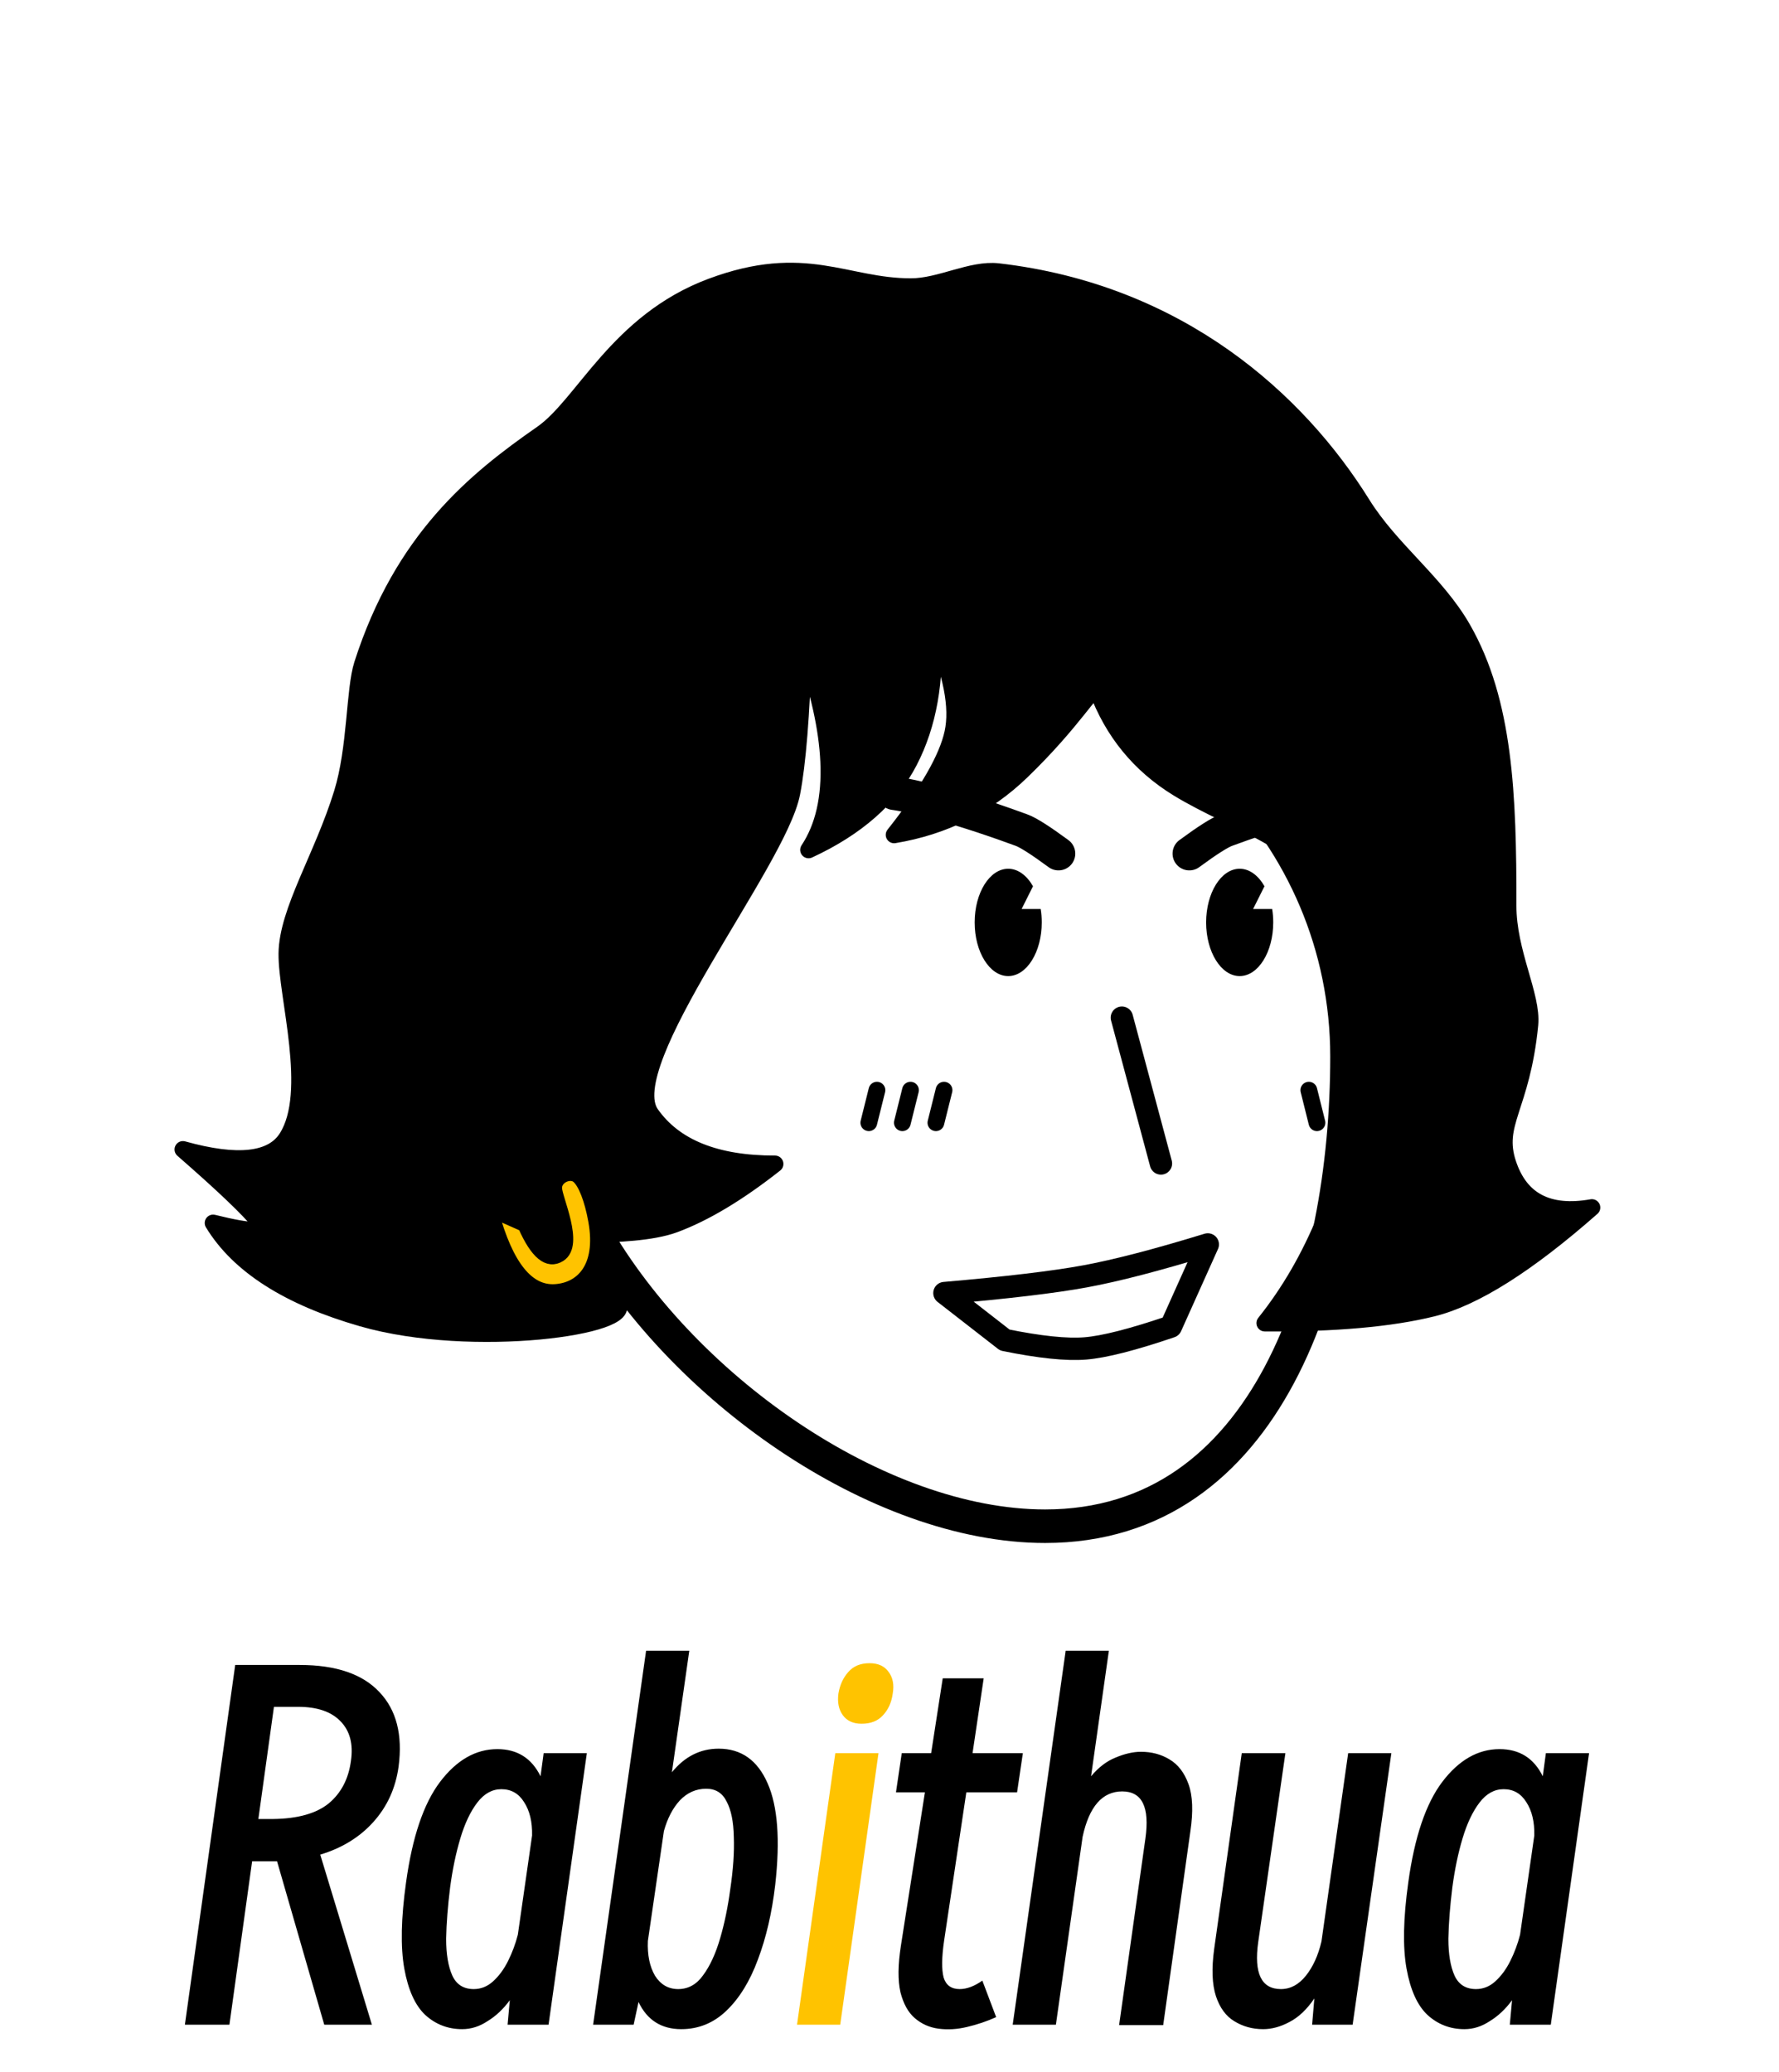 <svg width="425" height="495" viewBox="0 0 425 495" fill="none" xmlns="http://www.w3.org/2000/svg">
<path d="M131 254.663L134.318 267.049M225.626 156.269C278.74 156.269 321.798 199.326 321.798 252.441C321.798 305.555 302.783 364.642 249.669 364.642C209.821 364.642 162.102 331.387 140.749 292.346C139.671 292.457 138.576 292.513 137.468 292.513C119.763 292.513 105.41 278.16 105.41 260.455C105.41 244.481 117.095 231.235 132.383 228.799C142.917 187.116 180.669 156.269 225.626 156.269Z" stroke="black" stroke-width="8.014" stroke-linecap="round" stroke-linejoin="round"/>
<path d="M268.012 243.139L277.346 277.974" stroke="black" stroke-width="5.343" stroke-linecap="round" stroke-linejoin="round"/>
<path fill-rule="evenodd" clip-rule="evenodd" d="M225.625 308.941C240.607 307.647 251.827 306.311 259.285 304.933C266.744 303.556 276.495 301.018 288.538 297.32L279.722 316.955C270.583 320.065 263.771 321.802 259.285 322.164C254.8 322.527 248.388 321.859 240.051 320.161L225.625 308.941Z" stroke="black" stroke-width="5.343" stroke-linecap="round" stroke-linejoin="round"/>
<path fill-rule="evenodd" clip-rule="evenodd" d="M240.858 207.561C243.204 207.561 245.315 209.174 246.781 211.745L244.064 217.178L248.62 217.178C248.785 218.203 248.872 219.277 248.872 220.384C248.872 227.466 245.284 233.207 240.858 233.207C236.432 233.207 232.844 227.466 232.844 220.384C232.844 213.302 236.432 207.561 240.858 207.561ZM296.157 207.561C298.503 207.561 300.614 209.174 302.08 211.745L299.363 217.178L303.919 217.178C304.084 218.203 304.172 219.277 304.172 220.384C304.172 227.466 300.583 233.207 296.157 233.207C291.731 233.207 288.143 227.466 288.143 220.384C288.143 213.302 291.731 207.561 296.157 207.561Z" fill="black"/>
<path d="M213.604 189.521C213.604 189.521 222.91 190.568 244.058 198.336C245.646 198.92 248.584 200.79 252.874 203.946" stroke="black" stroke-width="8.014" stroke-linecap="round" stroke-linejoin="round"/>
<path d="M323.4 189.52C323.4 189.52 314.094 190.567 292.946 198.336C291.358 198.919 288.419 200.789 284.13 203.946" stroke="black" stroke-width="8.014" stroke-linecap="round" stroke-linejoin="round"/>
<path fill-rule="evenodd" clip-rule="evenodd" d="M325.404 120.406C332.258 131.425 343.104 139.161 349.447 150.26C359.421 167.714 360.297 189.775 360.266 216.379C360.253 227.606 366.154 237.912 365.476 244.83C363.524 264.727 356.996 268.312 360.266 278.089C363.205 286.873 369.884 290.346 380.302 288.508C364.913 302.065 352.223 310.079 342.234 312.551C332.245 315.022 318.888 316.209 302.162 316.11C313.917 301.43 321.664 282.378 325.404 258.954C327.885 243.413 320.441 224.369 318.592 216.231C315.386 202.124 294.949 196.667 281.325 188.282C272.242 182.692 265.831 174.84 262.091 164.725C260.861 163.966 256.682 172.082 244.058 184.289C235.642 192.428 225.491 197.485 213.604 199.462C221.618 189.347 226.293 181.228 227.629 175.106C228.965 168.984 227.362 160.732 222.82 150.351C223.622 162.596 221.752 173.11 217.21 181.894C212.669 190.678 204.654 197.732 193.167 203.055C196.767 197.612 198.37 190.558 197.976 181.894C197.619 174.058 195.615 165.008 191.965 154.743C191.459 170.893 190.524 182.472 189.16 189.48C185.913 206.155 147.084 254.162 155.5 266.141C161.11 274.126 170.994 278.109 185.153 278.089C176.337 285.035 168.323 289.843 161.11 292.515C150.29 296.522 126.65 293.649 137.467 296.589C141.247 304.899 142.399 305.831 147.435 311.362C152.396 316.81 113.023 322.541 86.576 314.955C68.945 309.898 57.056 302.311 50.912 292.197C60.261 294.518 64.001 294.518 62.132 292.197C59.452 288.867 53.308 283.011 43.699 274.629C56.769 278.28 65.05 277.348 68.544 271.834C75.444 260.941 68.427 237.945 68.544 227.81C68.661 217.65 77.04 204.797 81.767 189.48C85.06 178.812 84.636 164.777 86.576 158.736C96.193 128.79 113.503 114.729 129.453 103.636C139.437 96.693 147.485 76.885 169.925 68.5C192.366 60.115 201.961 68.5 217.611 68.5C224.621 68.5 232.059 64.167 238.448 64.907C281.725 69.918 310.041 95.704 325.404 120.406Z" fill="black" stroke="black" stroke-width="4.007" stroke-linecap="round" stroke-linejoin="round"/>
<path fill-rule="evenodd" clip-rule="evenodd" d="M125.045 292.914C127.984 299.592 130.922 301.996 133.861 300.126C138.269 297.321 132.933 286.287 132.933 283.82C132.933 281.354 136.24 279.999 137.843 281.35C139.446 282.701 140.973 286.659 141.875 291.711C143.879 302.931 138.669 307.74 132.659 308.141C126.25 308.568 121.307 302.424 117.832 289.708L125.045 292.914Z" fill="#FFC300" stroke="black" stroke-width="2.671" stroke-linecap="round" stroke-linejoin="round"/>
<path d="M312.68 260.463L314.619 268.239M209.497 260.463L207.559 268.239L209.497 260.463ZM217.512 260.463L215.573 268.239L217.512 260.463ZM225.526 260.463L223.587 268.239L225.526 260.463ZM328.709 260.463L330.648 268.239L328.709 260.463ZM320.694 260.463L322.633 268.239L320.694 260.463Z" stroke="black" stroke-width="4.007" stroke-linecap="round" stroke-linejoin="round"/>
<path d="M54.807 483.739H44.17L56.19 397.794H71.613C80.264 397.794 86.611 399.957 90.653 404.283C94.695 408.537 96.219 414.458 95.226 422.046C94.517 427.223 92.496 431.655 89.163 435.342C85.901 438.958 81.682 441.547 76.506 443.107L88.844 483.739H77.463L66.188 444.702C65.904 444.702 65.585 444.702 65.231 444.702H60.231L54.807 483.739ZM71.187 407.793H65.444L61.721 434.597H65.231C71.117 434.526 75.548 433.285 78.527 430.874C81.505 428.393 83.278 424.989 83.845 420.663C84.412 416.692 83.597 413.572 81.399 411.303C79.2 408.963 75.797 407.793 71.187 407.793ZM131.048 483.739H121.262L121.794 477.889C120.234 480.016 118.461 481.683 116.476 482.888C114.561 484.165 112.54 484.803 110.413 484.803C107.009 484.803 104.066 483.668 101.584 481.399C99.173 479.13 97.507 475.442 96.585 470.337C95.663 465.16 95.805 458.282 97.011 449.702C98.5 438.923 101.194 430.945 105.095 425.769C109.066 420.521 113.639 417.898 118.816 417.898C123.567 417.898 127.006 420.06 129.134 424.386L129.878 418.855H140.196L131.048 483.739ZM107.541 450.872C106.974 455.41 106.655 459.523 106.584 463.21C106.584 466.898 107.08 469.84 108.073 472.039C109.066 474.166 110.767 475.23 113.178 475.23C114.88 475.23 116.405 474.627 117.752 473.421C119.17 472.145 120.376 470.514 121.369 468.529C122.361 466.543 123.142 464.451 123.709 462.253L127.113 438.533C127.183 435.271 126.545 432.612 125.198 430.555C123.922 428.499 122.113 427.471 119.773 427.471C117.575 427.471 115.66 428.534 114.029 430.662C112.398 432.789 111.051 435.626 109.987 439.171C108.924 442.717 108.108 446.617 107.541 450.872ZM151.373 483.739H141.693L154.351 394.39H164.669L160.52 423.429C163.569 419.67 167.292 417.791 171.689 417.791C177.078 417.791 180.978 420.557 183.389 426.088C185.8 431.548 186.403 439.632 185.198 450.34C184.417 457.005 183.035 462.962 181.049 468.209C179.135 473.386 176.617 477.463 173.497 480.442C170.448 483.349 166.867 484.803 162.754 484.803C158.003 484.803 154.599 482.64 152.543 478.314L151.373 483.739ZM168.711 427.364C166.3 427.364 164.208 428.286 162.435 430.13C160.733 431.974 159.457 434.42 158.606 437.469L154.776 463.742C154.635 467.075 155.202 469.84 156.478 472.039C157.826 474.166 159.669 475.23 162.009 475.23C164.42 475.23 166.406 474.131 167.966 471.932C169.597 469.734 170.944 466.827 172.008 463.21C173.072 459.594 173.887 455.658 174.454 451.403C175.164 446.652 175.447 442.469 175.305 438.852C175.234 435.236 174.667 432.435 173.603 430.449C172.611 428.393 170.98 427.364 168.711 427.364ZM215.217 464.912L220.961 428.215H214.047L215.43 418.855H222.45L225.216 400.985H235.002L232.342 418.855H244.362L242.979 428.215H230.853L225.535 463.742C224.968 467.642 224.932 470.55 225.429 472.464C225.996 474.308 227.272 475.23 229.258 475.23C230.96 475.23 232.768 474.556 234.682 473.209L237.98 481.931C235.782 482.924 233.477 483.704 231.066 484.271C228.726 484.838 226.457 484.98 224.258 484.696C222.06 484.413 220.146 483.562 218.515 482.144C216.955 480.796 215.82 478.74 215.111 475.974C214.473 473.138 214.508 469.45 215.217 464.912ZM252.25 483.739H241.932L254.59 394.39H264.907L260.653 424.386C262.426 422.259 264.376 420.77 266.503 419.919C268.701 418.997 270.722 418.536 272.566 418.536C275.119 418.536 277.388 419.139 279.373 420.344C281.43 421.55 282.954 423.535 283.947 426.301C284.94 429.066 285.082 432.825 284.373 437.576L277.884 483.845H267.354L273.63 439.278C274.693 431.761 272.85 428.003 268.099 428.003C263.347 428.003 260.192 431.619 258.632 438.852L252.25 483.739ZM322.077 418.855H332.395L323.141 483.739H313.462L313.994 477.463C312.221 480.087 310.235 481.966 308.037 483.101C305.91 484.236 303.818 484.803 301.761 484.803C299.208 484.803 296.904 484.165 294.847 482.888C292.862 481.683 291.408 479.697 290.486 476.932C289.565 474.095 289.423 470.337 290.061 465.657L296.656 418.855H307.08L300.591 463.955C299.528 471.471 301.336 475.23 306.016 475.23C308.285 475.23 310.271 474.166 311.973 472.039C313.674 469.911 314.915 467.181 315.695 463.848L322.077 418.855ZM370.479 483.739H360.693L361.225 477.889C359.665 480.016 357.892 481.683 355.907 482.888C353.992 484.165 351.971 484.803 349.844 484.803C346.44 484.803 343.497 483.668 341.015 481.399C338.604 479.13 336.938 475.442 336.016 470.337C335.094 465.16 335.236 458.282 336.441 449.702C337.93 438.923 340.625 430.945 344.525 425.769C348.496 420.521 353.07 417.898 358.247 417.898C362.998 417.898 366.437 420.06 368.564 424.386L369.309 418.855H379.626L370.479 483.739ZM346.972 450.872C346.404 455.41 346.085 459.523 346.014 463.21C346.014 466.898 346.511 469.84 347.503 472.039C348.496 474.166 350.198 475.23 352.609 475.23C354.311 475.23 355.836 474.627 357.183 473.421C358.601 472.145 359.807 470.514 360.799 468.529C361.792 466.543 362.572 464.451 363.139 462.253L366.543 438.533C366.614 435.271 365.976 432.612 364.629 430.555C363.352 428.499 361.544 427.471 359.204 427.471C357.006 427.471 355.091 428.534 353.46 430.662C351.829 432.789 350.482 435.626 349.418 439.171C348.354 442.717 347.539 446.617 346.972 450.872Z" fill="black"/>
<path d="M205.831 411.835C203.846 411.835 202.356 411.161 201.364 409.814C200.371 408.466 200.016 406.729 200.3 404.602C200.655 402.545 201.435 400.843 202.64 399.496C203.846 398.078 205.547 397.369 207.746 397.369C209.802 397.369 211.327 398.078 212.32 399.496C213.312 400.843 213.631 402.545 213.277 404.602C212.993 406.729 212.213 408.466 210.937 409.814C209.731 411.161 208.029 411.835 205.831 411.835ZM200.726 483.739H190.408L199.555 418.855H209.873L200.726 483.739Z" fill="#FFC300"/>
</svg>
